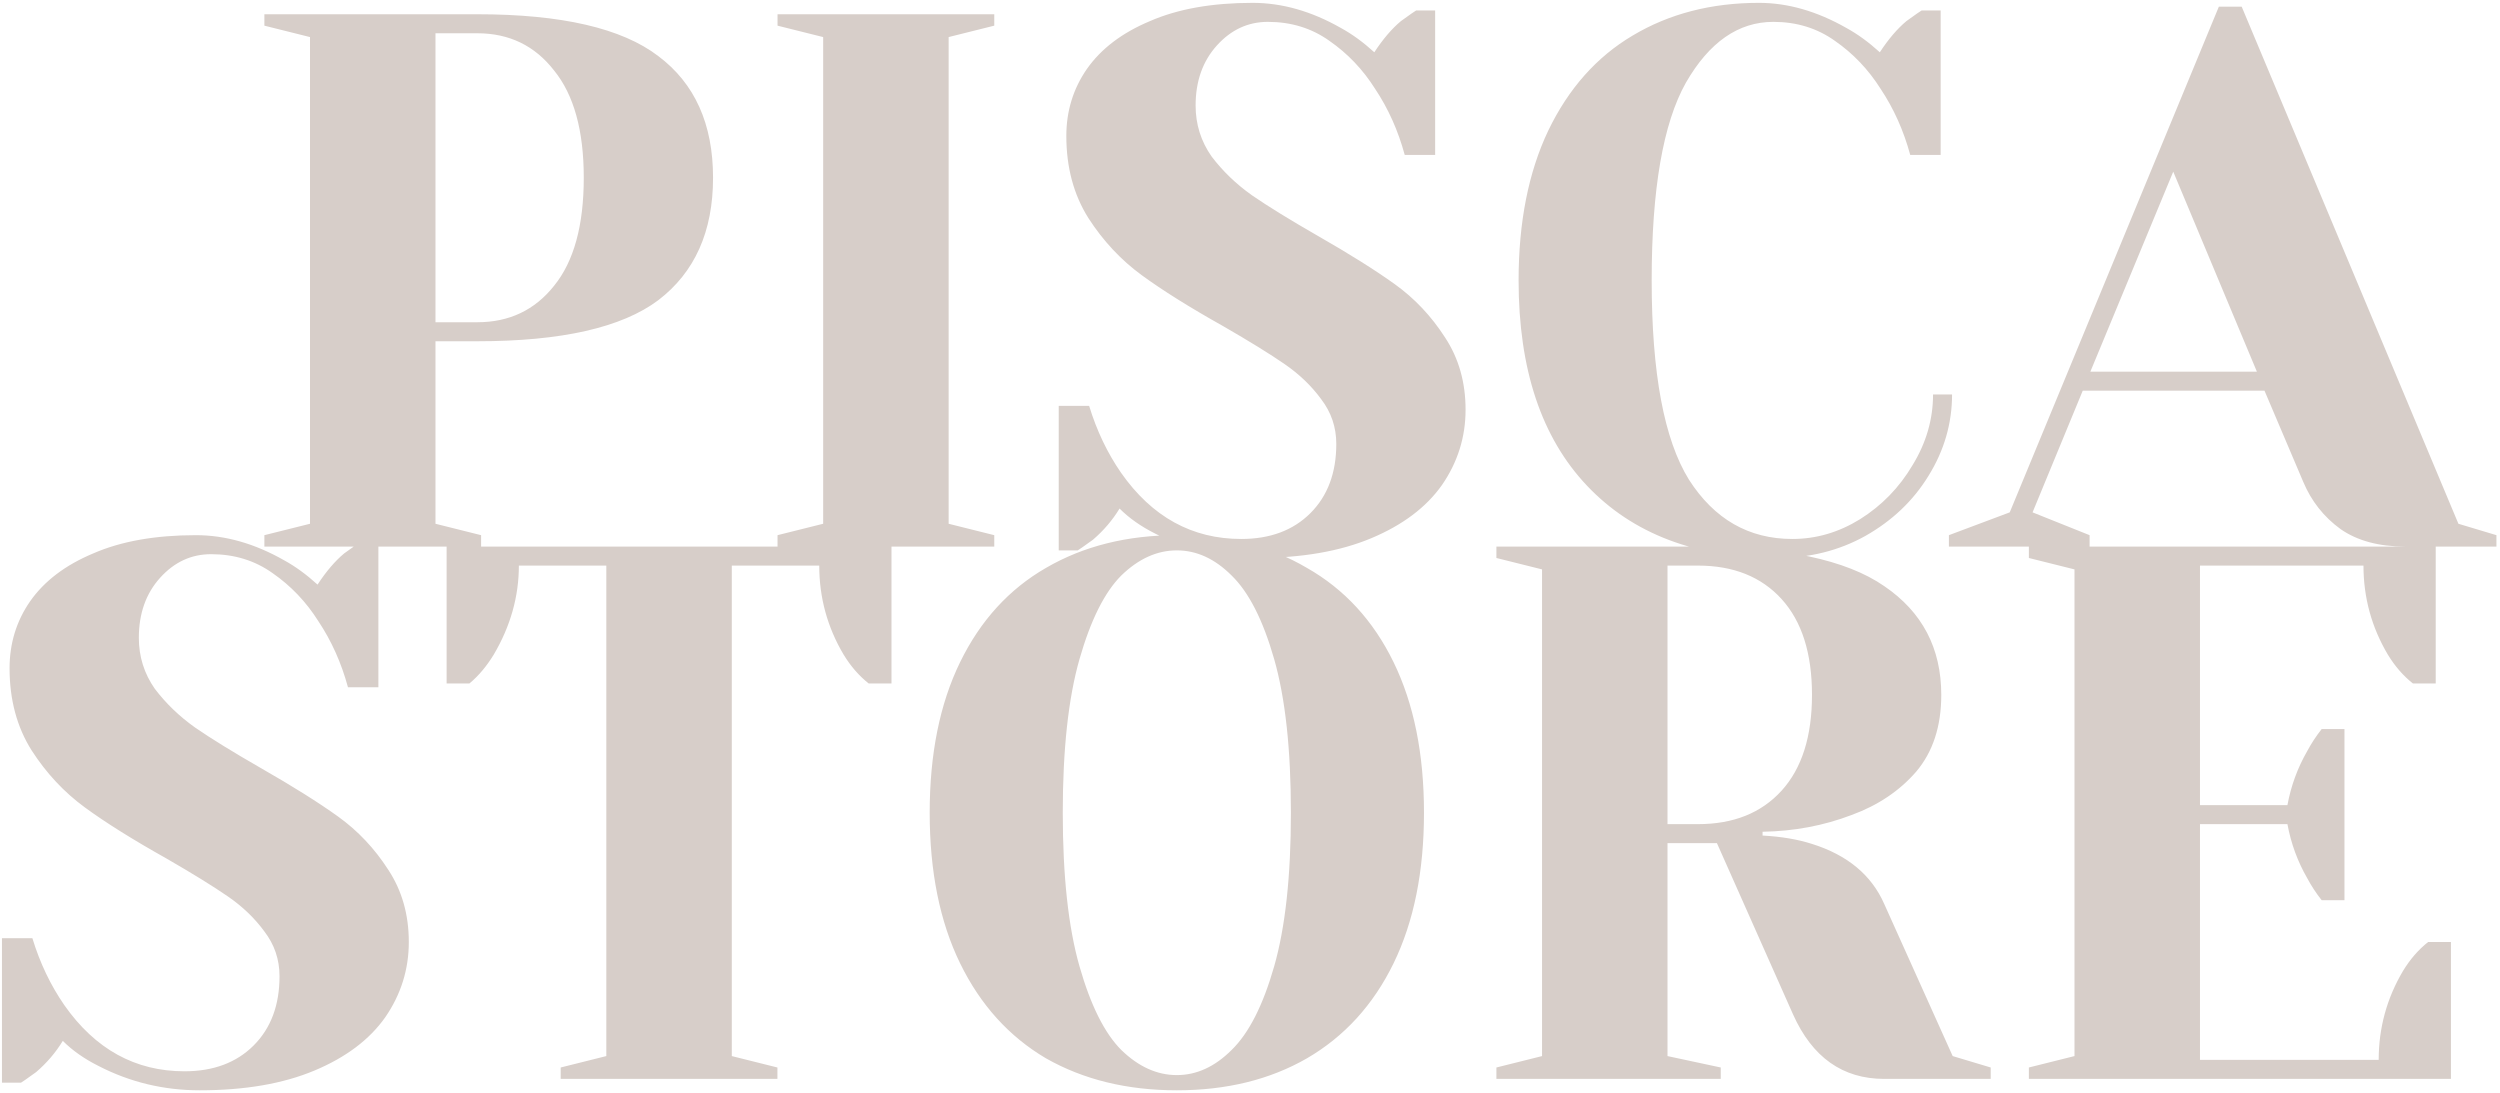 <svg width="526" height="230" viewBox="0 0 526 230" fill="none" xmlns="http://www.w3.org/2000/svg">
<path d="M55.625 112.6L65.225 110.2V7.8L55.625 5.4V3H100.425C118.132 3 130.825 5.933 138.505 11.8C146.185 17.56 150.025 26.093 150.025 37.4C150.025 48.707 146.185 57.293 138.505 63.16C130.825 68.92 118.132 71.8 100.425 71.8H91.625V110.2L101.225 112.6V115H55.625V112.6ZM100.425 67.8C107.145 67.8 112.532 65.24 116.585 60.12C120.745 55 122.825 47.427 122.825 37.4C122.825 27.48 120.745 19.96 116.585 14.84C112.532 9.613 107.145 7 100.425 7H91.625V67.8H100.425ZM163.594 115V112.6L173.194 110.2V7.8L163.594 5.4V3H209.194V5.4L199.594 7.8V110.2L209.194 112.6V115H163.594ZM264.356 117.4C256.783 117.4 249.69 115.693 243.076 112.28C240.09 110.787 237.583 109.027 235.556 107C234.063 109.453 232.196 111.64 229.956 113.56C228.036 114.947 226.97 115.693 226.756 115.8H222.756V85.4H229.156C230.756 90.627 232.996 95.32 235.876 99.48C242.383 108.76 250.81 113.4 261.156 113.4C267.236 113.4 272.09 111.587 275.716 107.96C279.343 104.333 281.156 99.48 281.156 93.4C281.156 89.88 280.09 86.733 277.956 83.96C275.93 81.187 273.37 78.733 270.276 76.6C267.183 74.467 262.863 71.8 257.316 68.6C250.276 64.653 244.57 61.08 240.196 57.88C235.823 54.68 232.09 50.68 228.996 45.88C225.903 40.973 224.356 35.213 224.356 28.6C224.356 23.373 225.796 18.68 228.676 14.52C231.663 10.253 236.09 6.893 241.956 4.44C247.823 1.88 255.023 0.6 263.556 0.6C269.743 0.6 275.93 2.36 282.116 5.88C284.463 7.16 286.81 8.867 289.156 11C290.97 8.227 292.836 6.04 294.756 4.44C296.676 3.053 297.743 2.307 297.956 2.2H301.956V32.6H295.556C294.17 27.48 292.09 22.84 289.316 18.68C286.756 14.627 283.556 11.267 279.716 8.6C275.983 5.933 271.663 4.6 266.756 4.6C262.596 4.6 259.023 6.253 256.036 9.56C253.05 12.867 251.556 17.08 251.556 22.2C251.556 26.147 252.676 29.72 254.916 32.92C257.263 36.013 260.09 38.733 263.396 41.08C266.81 43.427 271.396 46.253 277.156 49.56C283.876 53.4 289.316 56.813 293.476 59.8C297.636 62.787 301.156 66.52 304.036 71C306.916 75.373 308.356 80.44 308.356 86.2C308.356 91.96 306.703 97.24 303.396 102.04C300.09 106.733 295.13 110.467 288.516 113.24C281.903 116.013 273.85 117.4 264.356 117.4ZM373.913 117.4C356.846 117.4 343.513 112.333 333.913 102.2C324.313 92.067 319.513 77.667 319.513 59C319.513 46.733 321.593 36.227 325.753 27.48C330.019 18.627 335.939 11.96 343.513 7.48C351.193 2.893 360.046 0.6 370.073 0.6C376.153 0.6 382.286 2.36 388.473 5.88C390.819 7.16 393.166 8.867 395.513 11C397.326 8.227 399.193 6.04 401.113 4.44C403.033 3.053 404.099 2.307 404.313 2.2H408.313V32.6H401.913C400.526 27.48 398.446 22.84 395.673 18.68C393.113 14.627 389.913 11.267 386.073 8.6C382.339 5.933 378.019 4.6 373.113 4.6C365.753 4.6 359.619 8.867 354.713 17.4C349.913 25.933 347.513 39.8 347.513 59C347.513 78.52 350.126 92.493 355.353 100.92C360.686 109.24 367.939 113.4 377.113 113.4C382.126 113.4 386.873 112.013 391.353 109.24C395.939 106.36 399.619 102.573 402.393 97.88C405.273 93.187 406.713 88.227 406.713 83H410.713C410.713 89.08 409.059 94.787 405.753 100.12C402.553 105.347 398.126 109.56 392.473 112.76C386.926 115.853 380.739 117.4 373.913 117.4ZM410.05 112.6L422.85 107.8L466.85 1.4H471.65L517.25 110.2L525.25 112.6V115H506.05C500.503 115 495.97 113.773 492.45 111.32C488.93 108.76 486.317 105.453 484.61 101.4L476.45 82.2H438.21L427.65 107.8L439.65 112.6V115H410.05V112.6ZM439.81 78.2H474.85L457.25 36.12L439.81 78.2ZM42.013 229.4C34.439 229.4 27.346 227.693 20.733 224.28C17.746 222.787 15.239 221.027 13.213 219C11.719 221.453 9.852 223.64 7.612 225.56C5.692 226.947 4.626 227.693 4.412 227.8H0.412V197.4H6.812C8.412 202.627 10.652 207.32 13.533 211.48C20.039 220.76 28.466 225.4 38.812 225.4C44.892 225.4 49.746 223.587 53.373 219.96C56.999 216.333 58.812 211.48 58.812 205.4C58.812 201.88 57.746 198.733 55.612 195.96C53.586 193.187 51.026 190.733 47.932 188.6C44.839 186.467 40.519 183.8 34.972 180.6C27.933 176.653 22.226 173.08 17.852 169.88C13.479 166.68 9.746 162.68 6.652 157.88C3.559 152.973 2.013 147.213 2.013 140.6C2.013 135.373 3.453 130.68 6.332 126.52C9.319 122.253 13.746 118.893 19.613 116.44C25.479 113.88 32.679 112.6 41.212 112.6C47.399 112.6 53.586 114.36 59.773 117.88C62.119 119.16 64.466 120.867 66.812 123C68.626 120.227 70.493 118.04 72.412 116.44C74.332 115.053 75.399 114.307 75.612 114.2H79.612V144.6H73.213C71.826 139.48 69.746 134.84 66.972 130.68C64.412 126.627 61.212 123.267 57.373 120.6C53.639 117.933 49.319 116.6 44.413 116.6C40.252 116.6 36.679 118.253 33.693 121.56C30.706 124.867 29.212 129.08 29.212 134.2C29.212 138.147 30.332 141.72 32.572 144.92C34.919 148.013 37.746 150.733 41.053 153.08C44.466 155.427 49.053 158.253 54.812 161.56C61.532 165.4 66.972 168.813 71.132 171.8C75.293 174.787 78.812 178.52 81.692 183C84.573 187.373 86.013 192.44 86.013 198.2C86.013 203.96 84.359 209.24 81.052 214.04C77.746 218.733 72.786 222.467 66.172 225.24C59.559 228.013 51.506 229.4 42.013 229.4ZM117.969 224.6L127.569 222.2V119H109.169C109.169 125.507 107.409 131.747 103.889 137.72C102.395 140.173 100.689 142.2 98.769 143.8H93.969V115H187.569V143.8H182.769C180.742 142.2 178.982 140.173 177.489 137.72C174.075 131.96 172.369 125.72 172.369 119H153.969V222.2L163.569 224.6V227H117.969V224.6ZM247.606 229.4C237.153 229.4 227.98 227.16 220.086 222.68C212.3 218.093 206.273 211.427 202.006 202.68C197.74 193.933 195.606 183.373 195.606 171C195.606 158.627 197.74 148.067 202.006 139.32C206.273 130.573 212.3 123.96 220.086 119.48C227.98 114.893 237.153 112.6 247.606 112.6C258.06 112.6 267.18 114.893 274.966 119.48C282.86 123.96 288.94 130.573 293.206 139.32C297.473 148.067 299.606 158.627 299.606 171C299.606 183.373 297.473 193.933 293.206 202.68C288.94 211.427 282.86 218.093 274.966 222.68C267.18 227.16 258.06 229.4 247.606 229.4ZM247.606 226.2C251.766 226.2 255.606 224.44 259.126 220.92C262.753 217.4 265.74 211.533 268.086 203.32C270.433 195.107 271.606 184.333 271.606 171C271.606 157.667 270.433 146.893 268.086 138.68C265.74 130.467 262.753 124.6 259.126 121.08C255.606 117.56 251.766 115.8 247.606 115.8C243.446 115.8 239.553 117.56 235.926 121.08C232.406 124.6 229.473 130.467 227.126 138.68C224.78 146.893 223.606 157.667 223.606 171C223.606 184.333 224.78 195.107 227.126 203.32C229.473 211.533 232.406 217.4 235.926 220.92C239.553 224.44 243.446 226.2 247.606 226.2ZM314.844 224.6L324.444 222.2V119.8L314.844 117.4V115H357.244C375.377 115 388.444 117.773 396.444 123.32C404.444 128.76 408.444 136.387 408.444 146.2C408.444 152.813 406.684 158.2 403.164 162.36C399.644 166.413 395.11 169.453 389.564 171.48C383.697 173.72 377.457 174.893 370.844 175V175.8C374.79 176.013 378.257 176.6 381.244 177.56C388.71 179.907 393.777 184.12 396.444 190.2L410.844 222.2L418.844 224.6V227H396.444C387.697 227 381.297 222.467 377.244 213.4L361.244 177.4H350.844V222.2L362.044 224.6V227H314.844V224.6ZM357.244 173.4C364.71 173.4 370.577 171.053 374.844 166.36C379.11 161.667 381.244 154.947 381.244 146.2C381.244 137.453 379.11 130.733 374.844 126.04C370.577 121.347 364.71 119 357.244 119H350.844V173.4H357.244ZM426.875 224.6L436.475 222.2V119.8L426.875 117.4V115H512.475V143.8H507.675C505.648 142.2 503.888 140.173 502.395 137.72C498.982 131.96 497.275 125.72 497.275 119H462.875V169.4H481.275C482.022 165.347 483.408 161.56 485.435 158.04C486.288 156.44 487.302 154.893 488.475 153.4H493.275V189.4H488.475C487.302 187.907 486.288 186.36 485.435 184.76C483.408 181.24 482.022 177.453 481.275 173.4H462.875V223H500.475C500.475 216.28 502.182 210.04 505.595 204.28C507.088 201.827 508.848 199.8 510.875 198.2H515.675V227H426.875V224.6Z" fill="#D7CEC9"/>
</svg>
